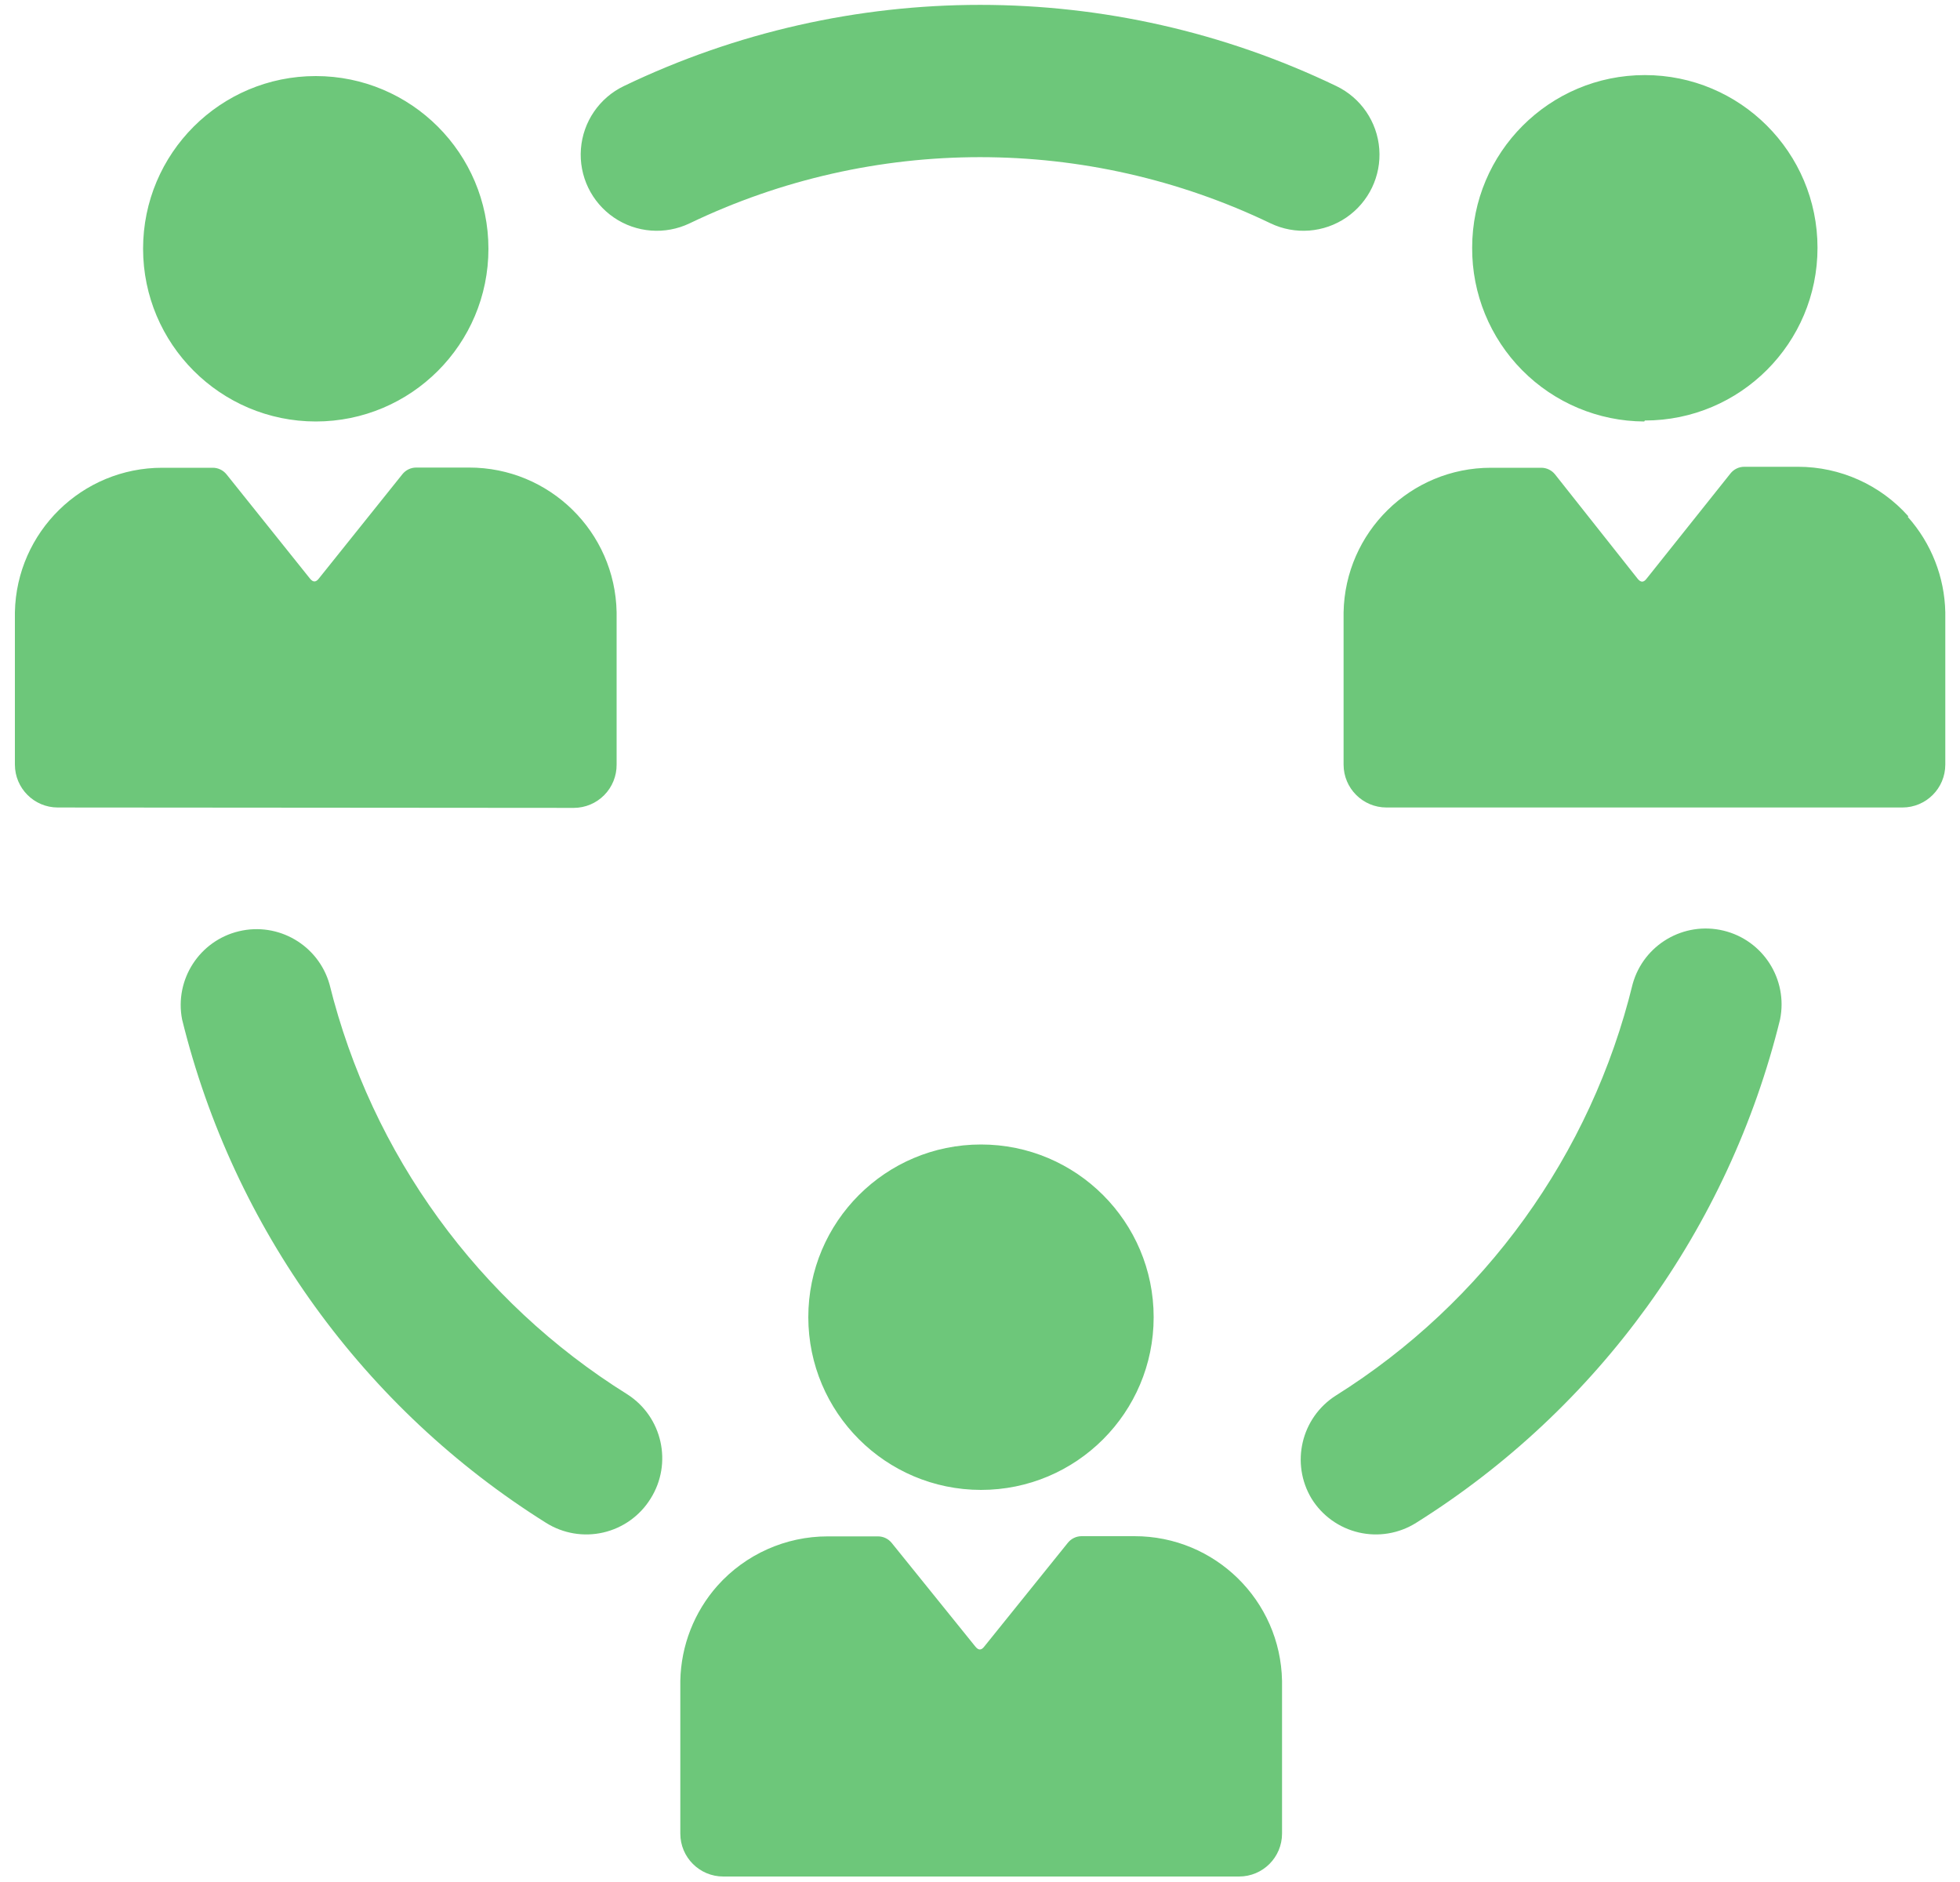 <?xml version="1.0" encoding="UTF-8" standalone="no"?>
<svg width="100px" height="96px" viewBox="0 0 100 96" version="1.1" xmlns="http://www.w3.org/2000/svg" xmlns:xlink="http://www.w3.org/1999/xlink">
    <!-- Generator: Sketch 41.2 (35397) - http://www.bohemiancoding.com/sketch -->
    <title>Shape</title>
    <desc>Created with Sketch.</desc>
    <defs></defs>
    <g id="Page-1" stroke="none" stroke-width="1" fill="none" fill-rule="evenodd">
        <g id="noun_683124_cc" fill="#6DC77A">
            <path d="M33.19,76.45 C32.648,77.322 31.781,77.941 30.78,78.172 C29.78,78.403 28.729,78.226 27.86,77.68 C18.569,71.858 11.909,62.647 9.29,52 C8.897,49.967 10.175,47.985 12.189,47.503 C14.203,47.021 16.239,48.209 16.81,50.2 C18.962,58.883 24.41,66.386 32,71.12 C33.796,72.266 34.328,74.649 33.19,76.45 Z M35.19,11.39 C44.555,6.892 55.455,6.892 64.82,11.39 C66.07,11.99 67.546,11.878 68.691,11.095 C69.836,10.312 70.477,8.978 70.371,7.595 C70.266,6.212 69.43,4.99 68.18,4.39 C56.693,-1.132 43.317,-1.132 31.83,4.39 C30.58,4.99 29.744,6.212 29.639,7.595 C29.533,8.978 30.174,10.312 31.319,11.095 C32.464,11.878 33.94,11.99 35.19,11.39 L35.19,11.39 Z M66.92,76.45 C67.462,77.322 68.329,77.941 69.33,78.172 C70.33,78.403 71.381,78.226 72.25,77.68 C81.541,71.858 88.201,62.647 90.82,52 C91.232,49.959 89.956,47.958 87.932,47.471 C85.908,46.984 83.861,48.185 83.3,50.19 C81.177,58.896 75.742,66.43 68.15,71.19 C66.382,72.32 65.836,74.653 66.92,76.45 L66.92,76.45 Z M83.92,21.45 C88.786,21.45 92.73,17.506 92.73,12.64 C92.73,7.774 88.786,3.83 83.92,3.83 C79.054,3.83 75.11,7.774 75.11,12.64 C75.099,14.979 76.018,17.227 77.665,18.888 C79.312,20.55 81.551,21.489 83.89,21.5 L83.92,21.45 Z M97.36,26.33 C95.931,24.728 93.887,23.812 91.74,23.81 L89,23.81 C88.724,23.808 88.462,23.934 88.29,24.15 L84,29.53 C83.85,29.72 83.71,29.71 83.56,29.53 L79.34,24.2 C79.168,23.984 78.906,23.858 78.63,23.86 L76.07,23.86 C71.971,23.859 68.626,27.142 68.55,31.24 L68.55,31.24 L68.55,39 C68.55,40.21 69.53,41.19 70.74,41.19 L97.06,41.19 C98.27,41.19 99.25,40.21 99.25,39 L99.25,31.23 L99.25,31.23 C99.213,29.434 98.535,27.711 97.34,26.37 L97.36,26.33 Z M16.11,21.5 C20.976,21.5 24.92,17.556 24.92,12.69 C24.92,7.824 20.976,3.88 16.11,3.88 C11.244,3.88 7.3,7.824 7.3,12.69 C7.306,17.553 11.247,21.494 16.11,21.5 Z M29.28,41.21 C29.863,41.207 30.42,40.973 30.829,40.558 C31.238,40.143 31.465,39.583 31.46,39 L31.46,31.23 L31.46,31.23 C31.384,27.128 28.033,23.844 23.93,23.85 L21.24,23.85 C20.964,23.848 20.702,23.974 20.53,24.19 L16.26,29.52 C16.11,29.71 15.97,29.7 15.82,29.52 L11.56,24.2 C11.388,23.984 11.126,23.858 10.85,23.86 L8.28,23.86 C4.185,23.859 0.842,27.136 0.76,31.23 L0.76,31.23 L0.76,39 C0.76,40.21 1.74,41.19 2.95,41.19 L29.28,41.21 Z M50.05,76 C54.916,76 58.86,72.056 58.86,67.19 C58.86,62.324 54.916,58.38 50.05,58.38 C45.184,58.38 41.24,62.324 41.24,67.19 C41.246,72.053 45.187,75.994 50.05,76 Z M36.61,80.88 C35.418,82.222 34.744,83.945 34.71,85.74 L34.71,85.74 L34.71,93.53 C34.71,94.74 35.69,95.72 36.9,95.72 L63.22,95.72 C64.43,95.72 65.41,94.74 65.41,93.53 L65.41,85.74 L65.41,85.74 C65.334,81.638 61.983,78.354 57.88,78.36 L55.19,78.36 C54.914,78.358 54.652,78.484 54.48,78.7 L50.21,84 C50.06,84.19 49.92,84.18 49.77,84 L45.5,78.71 C45.328,78.494 45.066,78.368 44.79,78.37 L42.23,78.37 C40.085,78.369 38.041,79.282 36.61,80.88 Z" id="Shape"></path>
        </g>
    </g>
</svg>